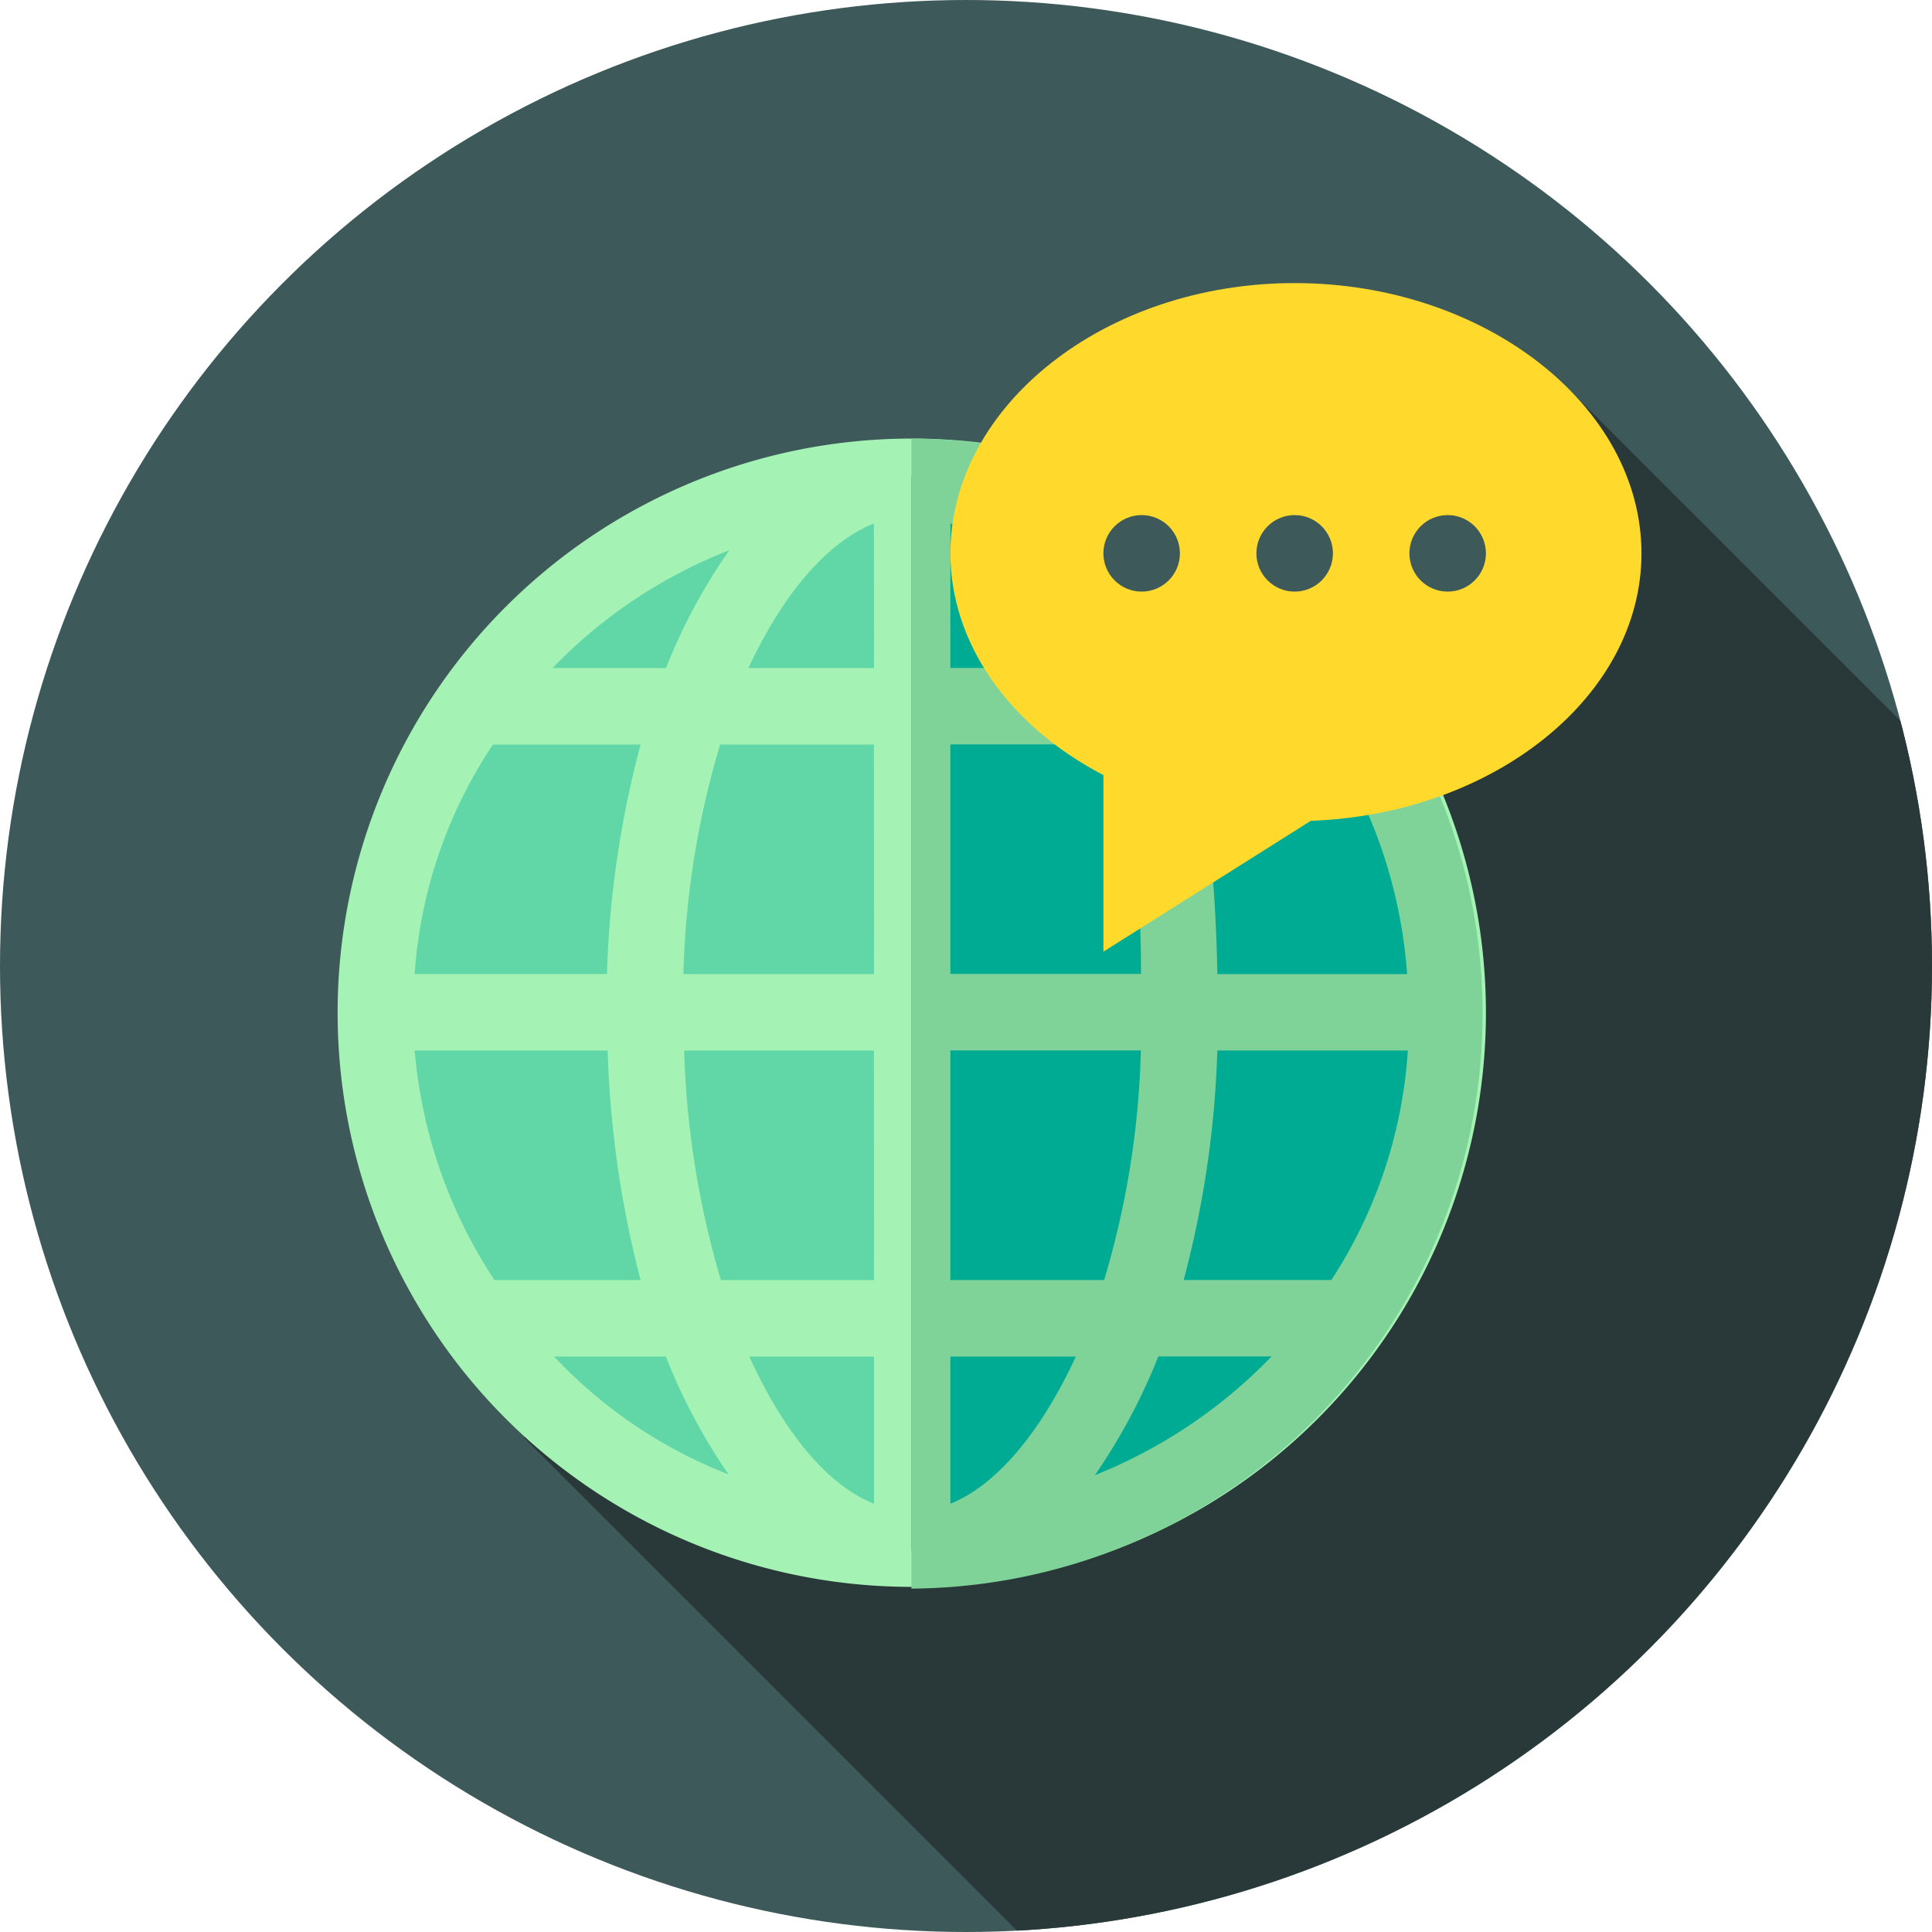 <svg xmlns="http://www.w3.org/2000/svg" xmlns:xlink="http://www.w3.org/1999/xlink" width="61" height="61" viewBox="0 0 61 61">
  <defs>
    <clipPath id="clip-path">
      <circle id="Ellipse_1" data-name="Ellipse 1" cx="30.5" cy="30.5" r="30.5" transform="translate(948 509)" fill="#fff" stroke="#707070" stroke-width="1"/>
    </clipPath>
  </defs>
  <g id="mysite" transform="translate(-948 -509)">
    <g id="Mask_Group_9" data-name="Mask Group 9" clip-path="url(#clip-path)">
      <g id="global" transform="translate(948 509)">
        <circle id="Ellipse_6" data-name="Ellipse 6" cx="30.5" cy="30.5" r="30.5" fill="#3e5959"/>
        <path id="Path_30" data-name="Path 30" d="M13.291,42.963,28.856,58.529a30.523,30.523,0,0,0,27.9-38.189L46.335,9.919Z" transform="translate(3.255 2.429)" fill="#293939"/>
        <g id="Group_17" data-name="Group 17" transform="translate(10.604 8.936)">
          <path id="Path_31" data-name="Path 31" d="M43.384,29A16.9,16.9,0,0,1,26.476,45.989h-.024a16.948,16.948,0,1,1,0-33.9h.024A16.9,16.9,0,0,1,43.384,29Z" transform="translate(-8.28 -5.974)" fill="#61d7a8"/>
          <path id="Path_32" data-name="Path 32" d="M26.714,11.123h-.024a18.128,18.128,0,1,0,.024,0Zm-5.773,3.526a17.939,17.939,0,0,0-2,3.72H15.361A15.614,15.614,0,0,1,20.941,14.649Zm-7.463,6.135h4.662a31.706,31.706,0,0,0-1.063,7.246H11.006A14.861,14.861,0,0,1,13.477,20.784Zm.048,16.908a15.527,15.527,0,0,1-2.52-7.246H17.1a32.547,32.547,0,0,0,1.039,7.246Zm1.884,2.415h3.527a18.455,18.455,0,0,0,1.98,3.72A14.981,14.981,0,0,1,15.41,40.108Zm10.1,4.646c-1.473-.58-2.85-2.254-3.937-4.646h3.937Zm0-7.061H20.675a28.257,28.257,0,0,1-1.159-7.246h5.99Zm0-9.661H19.492a27.581,27.581,0,0,1,1.159-7.246h4.855Zm0-9.662H21.545c1.111-2.391,2.512-3.985,3.961-4.565Zm16.835,9.662h-5.99c-.121-6.208-1.111-10.338-3.381-13.188A15.556,15.556,0,0,1,42.341,28.031ZM27.921,13.8a9,9,0,0,1,4.4,4.565h-4.4V13.8Zm0,6.98h5.217a31.392,31.392,0,0,1,.8,7.246H27.921V20.784Zm0,9.662h6.014a27.576,27.576,0,0,1-1.159,7.246H27.921Zm0,14.307V40.108h3.961C30.771,42.5,29.37,44.173,27.921,44.753Zm4.565-.9a18.8,18.8,0,0,0,2-3.744h3.575A15.994,15.994,0,0,1,32.486,43.851Zm2.8-6.159a31.709,31.709,0,0,0,1.063-7.246h6.014a15.032,15.032,0,0,1-2.415,7.246Z" transform="translate(-8.518 -6.212)" fill="#a5f2b5"/>
          <path id="Path_33" data-name="Path 33" d="M40.047,29A16.9,16.9,0,0,1,23.139,45.989h-.024v-33.9h.024A16.9,16.9,0,0,1,40.047,29Z" transform="translate(-4.943 -5.974)" fill="#00ab94"/>
          <path id="Path_34" data-name="Path 34" d="M23.139,11.123h-.024V47.434a18.156,18.156,0,0,0,.024-36.311ZM38.766,28.031h-5.99c-.121-6.208-1.111-10.338-3.381-13.188A15.556,15.556,0,0,1,38.766,28.031ZM24.346,13.8a9,9,0,0,1,4.4,4.565h-4.4V13.8Zm0,6.98h5.217a31.392,31.392,0,0,1,.8,7.246H24.346V20.784Zm0,9.662h6.014A27.576,27.576,0,0,1,29.2,37.692H24.346Zm0,14.307V40.108h3.961C27.2,42.5,25.8,44.173,24.346,44.753Zm4.565-.9a18.8,18.8,0,0,0,2-3.744h3.575A15.994,15.994,0,0,1,28.912,43.851Zm2.8-6.159a31.709,31.709,0,0,0,1.063-7.246H38.79a15.032,15.032,0,0,1-2.415,7.246Z" transform="translate(-4.943 -6.212)" fill="#80d398"/>
          <g id="Group_13" data-name="Group 13" transform="translate(19.404)">
            <path id="Path_35" data-name="Path 35" d="M28.935,28.289V22.714c-3-1.559-4.831-4.186-4.831-7,0-4.661,4.876-8.534,10.869-8.534s10.95,3.873,10.95,8.534c0,4.529-4.682,8.237-10.44,8.444Z" transform="translate(-24.104 -7.178)" fill="#ffda2d"/>
          </g>
          <g id="Group_14" data-name="Group 14" transform="translate(24.234 7.327)">
            <circle id="Ellipse_7" data-name="Ellipse 7" cx="1.208" cy="1.208" r="1.208" fill="#3e5959"/>
          </g>
          <g id="Group_15" data-name="Group 15" transform="translate(29.065 7.327)">
            <circle id="Ellipse_8" data-name="Ellipse 8" cx="1.208" cy="1.208" r="1.208" fill="#3e5959"/>
          </g>
          <g id="Group_16" data-name="Group 16" transform="translate(33.896 7.327)">
            <circle id="Ellipse_9" data-name="Ellipse 9" cx="1.208" cy="1.208" r="1.208" fill="#3e5959"/>
          </g>
        </g>
      </g>
    </g>
  </g>
</svg>
